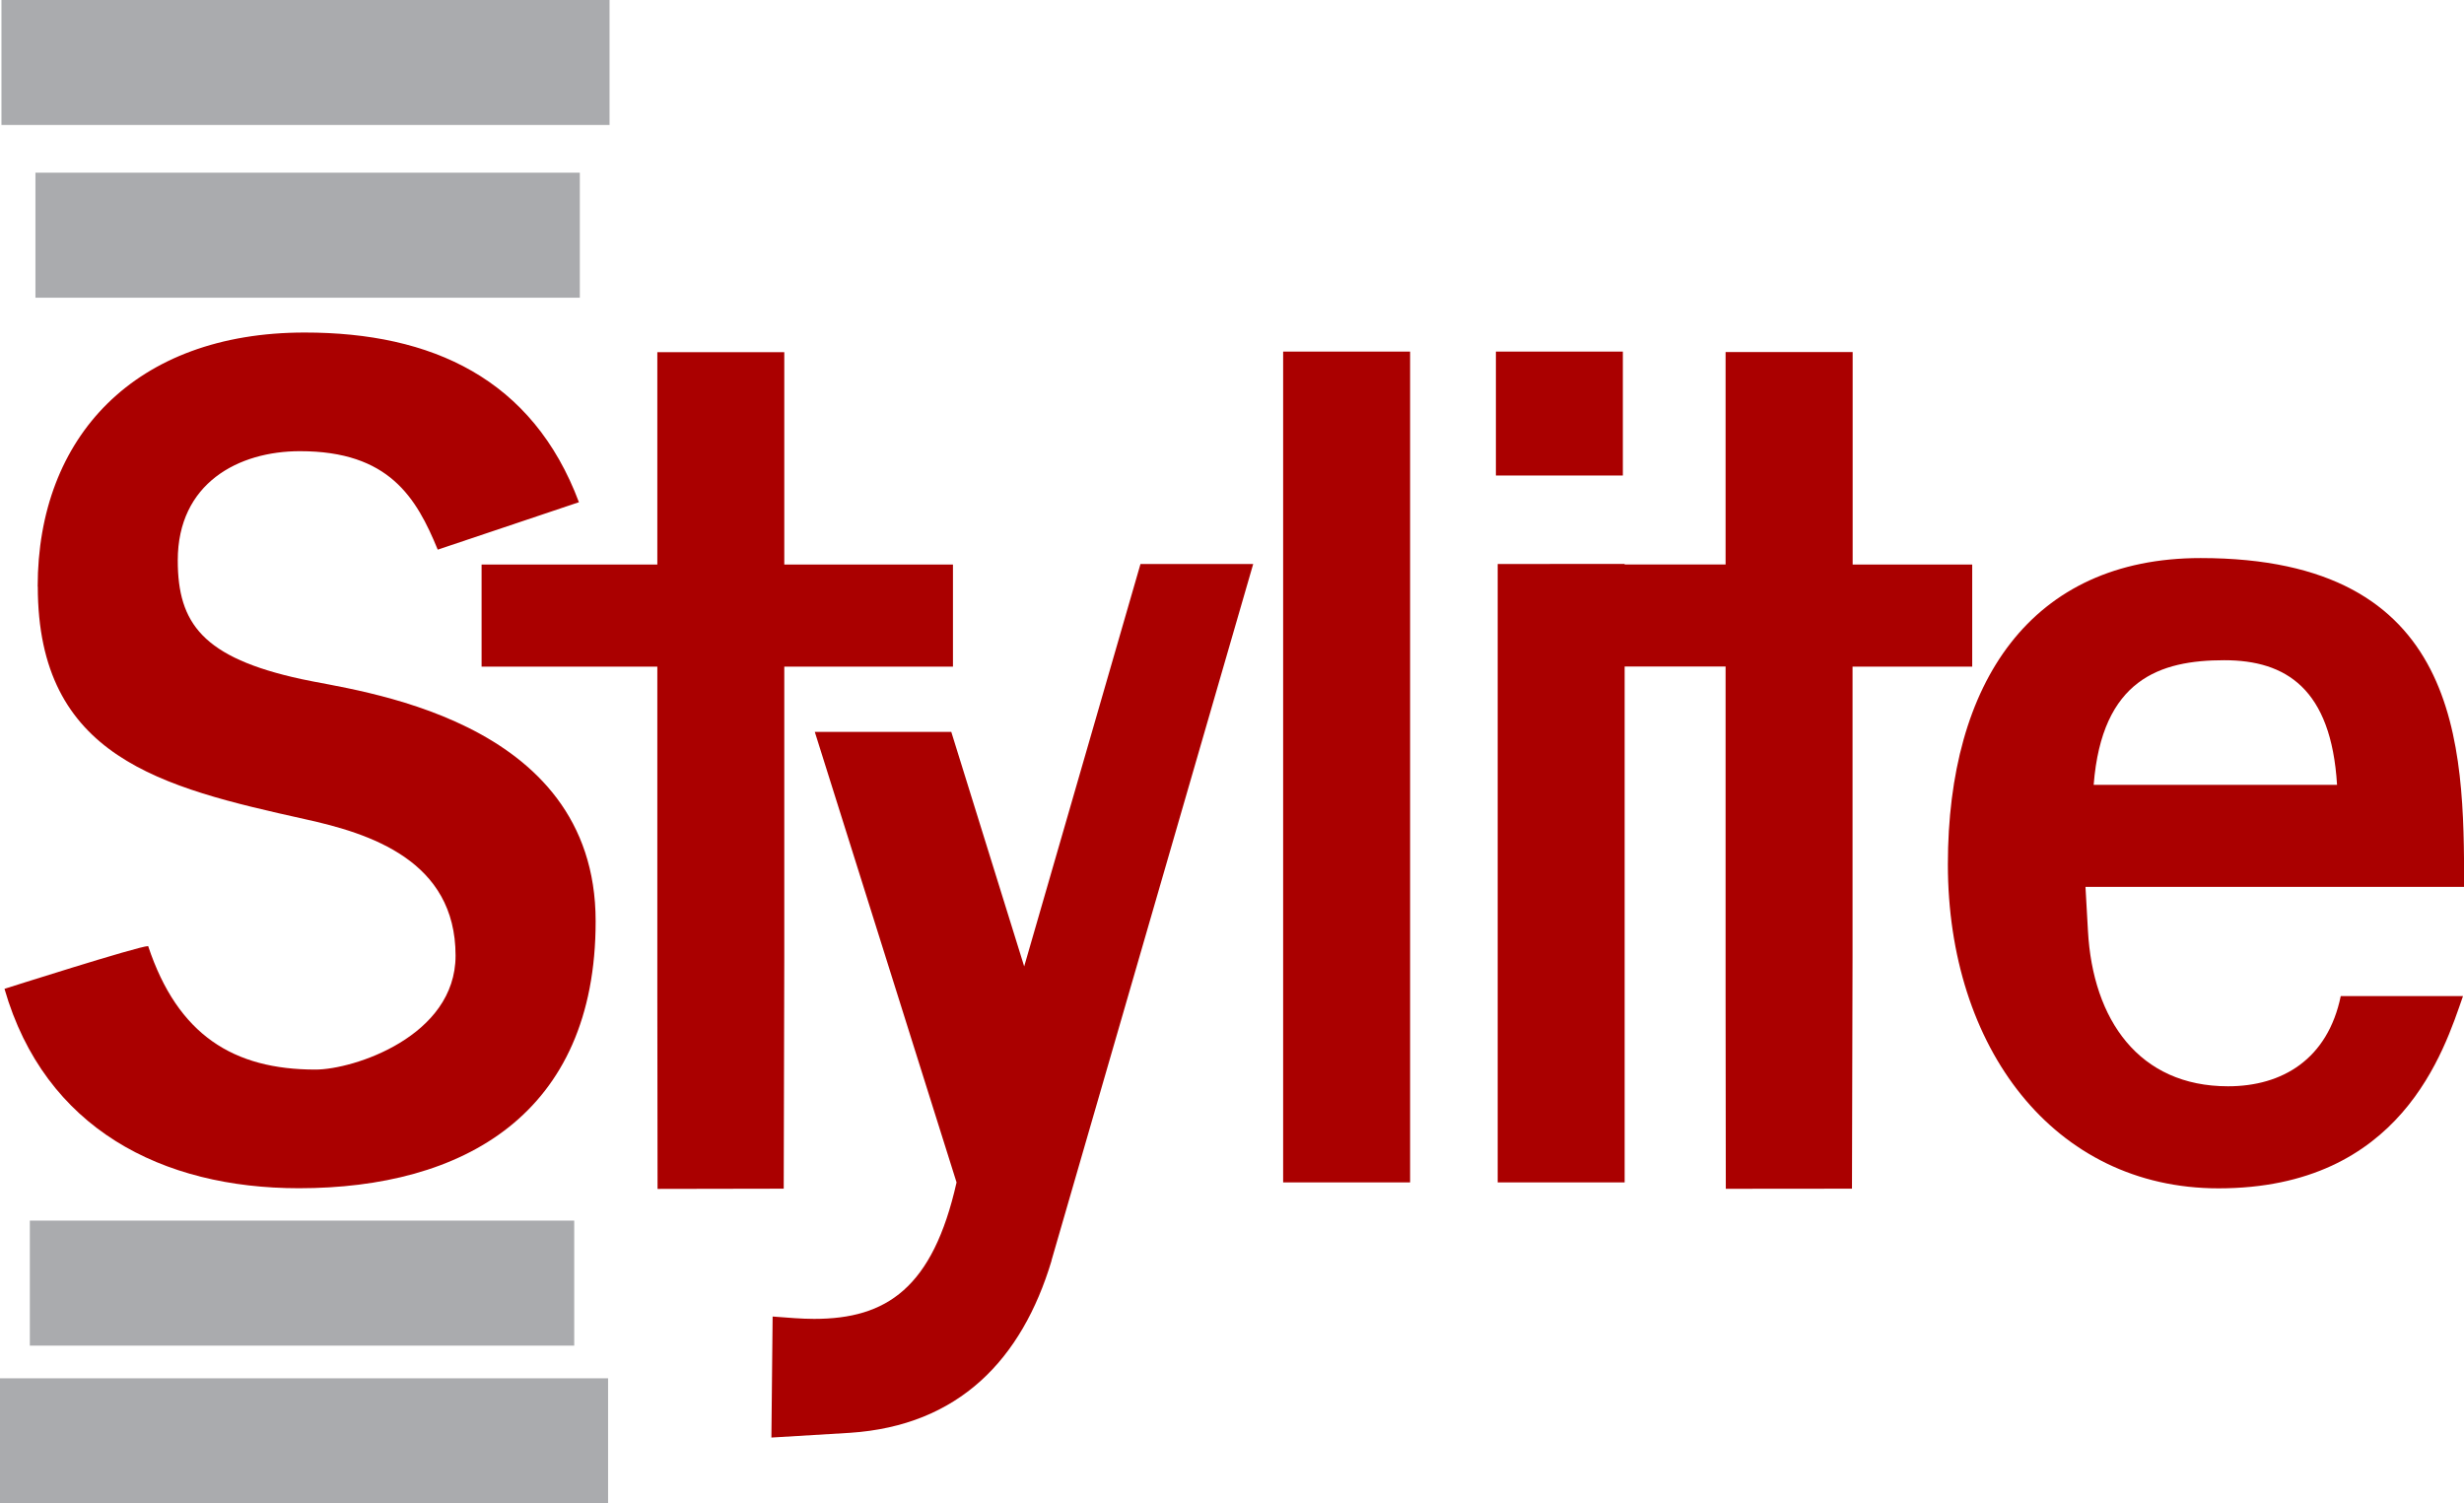 <?xml version="1.0" encoding="UTF-8" standalone="no"?>
<svg
   xmlns:dc="http://purl.org/dc/elements/1.1/"
   xmlns:cc="http://creativecommons.org/ns#"
   xmlns:rdf="http://www.w3.org/1999/02/22-rdf-syntax-ns#"
   xmlns:svg="http://www.w3.org/2000/svg"
   xmlns="http://www.w3.org/2000/svg"
   id="svg8"
   version="1.1"
   viewBox="0 0 21.97 13.405"
   height="13.405mm"
   width="21.97mm">
  <defs
     id="defs2" />
  <g
     transform="translate(-41.003,-53.398)"
     id="layer1">
    <g
       id="text4520"
       style="font-style:normal;font-variant:normal;font-weight:normal;font-stretch:normal;font-size:10.583px;line-height:1.25;font-family:Carlito;-inkscape-font-specification:Carlito;letter-spacing:0px;word-spacing:0px;fill:#000000;fill-opacity:1;stroke:none;stroke-width:0.265"
       aria-label="Stylite">
      <path
         id="path4545"
         style="font-style:normal;font-variant:normal;font-weight:bold;font-stretch:normal;font-family:Garuda;-inkscape-font-specification:'Garuda Bold';fill:#aa0000;fill-opacity:1;stroke-width:0.265"
         d="m 50.378,64.639 1.799,-6.212 h -1.005 l -1.037,3.588 -0.65,-2.091 h -1.217 l 1.264,4.017 c -0.212,0.942 -0.624,1.217 -1.27,1.217 -0.116,0 -0.233,-0.011 -0.37,-0.021 l -0.011,1.079 0.699,-0.042 c 0.974,-0.064 1.535,-0.656 1.799,-1.535 z" />
      <path
         id="path4541"
         style="font-style:normal;font-variant:normal;font-weight:bold;font-stretch:normal;font-family:Garuda;-inkscape-font-specification:'Garuda Bold';fill:#aa0000;fill-opacity:1;stroke-width:0.265"
         d="m 41.34,58.628 c 0,1.524 1.101,1.789 2.381,2.074 0.582,0.127 1.344,0.37 1.344,1.217 0,0.72 -0.91,1.016 -1.249,1.016 -0.73,0 -1.228,-0.307 -1.492,-1.101 -0.085,0 -1.281,0.381 -1.281,0.381 0.36,1.249 1.408,1.778 2.625,1.778 1.46,0 2.646,-0.656 2.646,-2.381 0,-1.831 -2.159,-2.053 -2.625,-2.159 -0.878,-0.191 -1.101,-0.497 -1.101,-1.058 0,-0.688 0.54,-0.974 1.09,-0.974 0.794,0 1.037,0.413 1.228,0.878 l 1.259,-0.423 c -0.413,-1.101 -1.312,-1.513 -2.445,-1.513 -1.513,0 -2.381,0.931 -2.381,2.265 z" />
      <path
         id="path4547"
         style="font-style:normal;font-variant:normal;font-weight:bold;font-stretch:normal;font-family:Garuda;-inkscape-font-specification:'Garuda Bold';fill:#aa0000;fill-opacity:1;stroke-width:0.265"
         d="m 52.444,63.941 h 1.132 v -7.408 h -1.132 z" />
      <path
         id="path4549"
         style="font-style:normal;font-variant:normal;font-weight:bold;font-stretch:normal;font-family:Garuda;-inkscape-font-specification:'Garuda Bold';fill:#aa0000;fill-opacity:1;stroke-width:0.265"
         d="m 54.357,63.941 h 1.132 v -5.514 h -1.132 z" />
      <path
         id="path4553"
         style="font-style:normal;font-variant:normal;font-weight:bold;font-stretch:normal;font-family:Garuda;-inkscape-font-specification:'Garuda Bold';fill:#aa0000;fill-opacity:1;stroke-width:0.265"
         d="m 59.598,61.306 h 3.376 c 0,-1.27 -0.021,-2.932 -2.349,-2.932 -1.513,0 -2.254,1.111 -2.254,2.731 0,1.63 0.942,2.889 2.413,2.889 1.63,0 2.011,-1.228 2.18,-1.714 h -1.09 c -0.116,0.561 -0.519,0.804 -1.005,0.804 -0.794,0 -1.206,-0.593 -1.249,-1.386 z m 1.238,-2.021 c 0.55,0 0.953,0.254 1.005,1.111 h -2.17 c 0.074,-0.942 0.593,-1.111 1.164,-1.111 z" />
      <path
         id="path4558"
         d="m 41.269,64.839 4.854,2e-6"
         style="fill:#642154;fill-opacity:0.254;stroke:#aaabae;stroke-width:1.115;stroke-linecap:butt;stroke-linejoin:round;stroke-miterlimit:4;stroke-dasharray:none;stroke-opacity:1" />
      <path
         id="path4558-3"
         d="m 41.003,66.245 5.422,2e-6"
         style="font-style:normal;font-variant:normal;font-weight:normal;font-stretch:normal;font-size:10.583px;line-height:1.25;font-family:Carlito;-inkscape-font-specification:Carlito;letter-spacing:0px;word-spacing:0px;fill:#642154;fill-opacity:0.254;stroke:#aaabae;stroke-width:1.115;stroke-linecap:butt;stroke-linejoin:round;stroke-miterlimit:4;stroke-dasharray:none;stroke-opacity:1;paint-order:normal" />
      <path
         id="path4549-5"
         style="font-style:normal;font-variant:normal;font-weight:bold;font-stretch:normal;font-size:10.583px;line-height:1.25;font-family:Garuda;-inkscape-font-specification:'Garuda Bold';letter-spacing:0px;word-spacing:0px;fill:#aa0000;fill-opacity:1;stroke:none;stroke-width:0.265"
         d="m 54.341,57.638 h 1.132 v -1.105 h -1.132 z" />
      <path
         id="path4558-9"
         d="m 41.319,55.495 4.854,2e-6"
         style="font-style:normal;font-variant:normal;font-weight:normal;font-stretch:normal;font-size:10.583px;line-height:1.25;font-family:Carlito;-inkscape-font-specification:Carlito;letter-spacing:0px;word-spacing:0px;fill:#642154;fill-opacity:0.254;stroke:#aaabae;stroke-width:1.115;stroke-linecap:butt;stroke-linejoin:round;stroke-miterlimit:4;stroke-dasharray:none;stroke-opacity:1" />
      <path
         id="path4558-3-1"
         d="m 41.016,53.955 5.422,2e-6"
         style="font-style:normal;font-variant:normal;font-weight:normal;font-stretch:normal;font-size:10.583px;line-height:1.25;font-family:Carlito;-inkscape-font-specification:Carlito;letter-spacing:0px;word-spacing:0px;fill:#642154;fill-opacity:0.254;stroke:#aaabae;stroke-width:1.115;stroke-linecap:butt;stroke-linejoin:round;stroke-miterlimit:4;stroke-dasharray:none;stroke-opacity:1;paint-order:normal" />
      <path
         id="path4543-2"
         style="font-style:normal;font-variant:normal;font-weight:bold;font-stretch:normal;font-size:10.583px;line-height:1.25;font-family:Garuda;-inkscape-font-specification:'Garuda Bold';letter-spacing:0px;word-spacing:0px;fill:#aa0000;fill-opacity:1;stroke:none;stroke-width:0.265"
         d="m 47.991,63.997 0.005,-2.062 v -2.593 h 1.504 v -0.91 h -1.504 v -1.894 h -1.132 v 1.894 h -1.567 v 0.91 h 1.567 v 2.921 c 0,0 0.001,1.135 0.002,1.736 z" />
      <path
         id="path4543-2-9"
         style="font-style:normal;font-variant:normal;font-weight:bold;font-stretch:normal;font-size:10.583px;line-height:1.25;font-family:Garuda;-inkscape-font-specification:'Garuda Bold';letter-spacing:0px;word-spacing:0px;fill:#aa0000;fill-opacity:1;stroke:none;stroke-width:0.265"
         d="m 57.516,63.997 0.005,-2.062 v -2.593 h 1.067 V 58.432 H 57.522 V 56.537 H 56.389 v 1.894 h -1.567 v 0.91 h 1.567 v 2.921 c 0,0 0.001,1.135 0.002,1.736 z" />
    </g>
  </g>
</svg>
